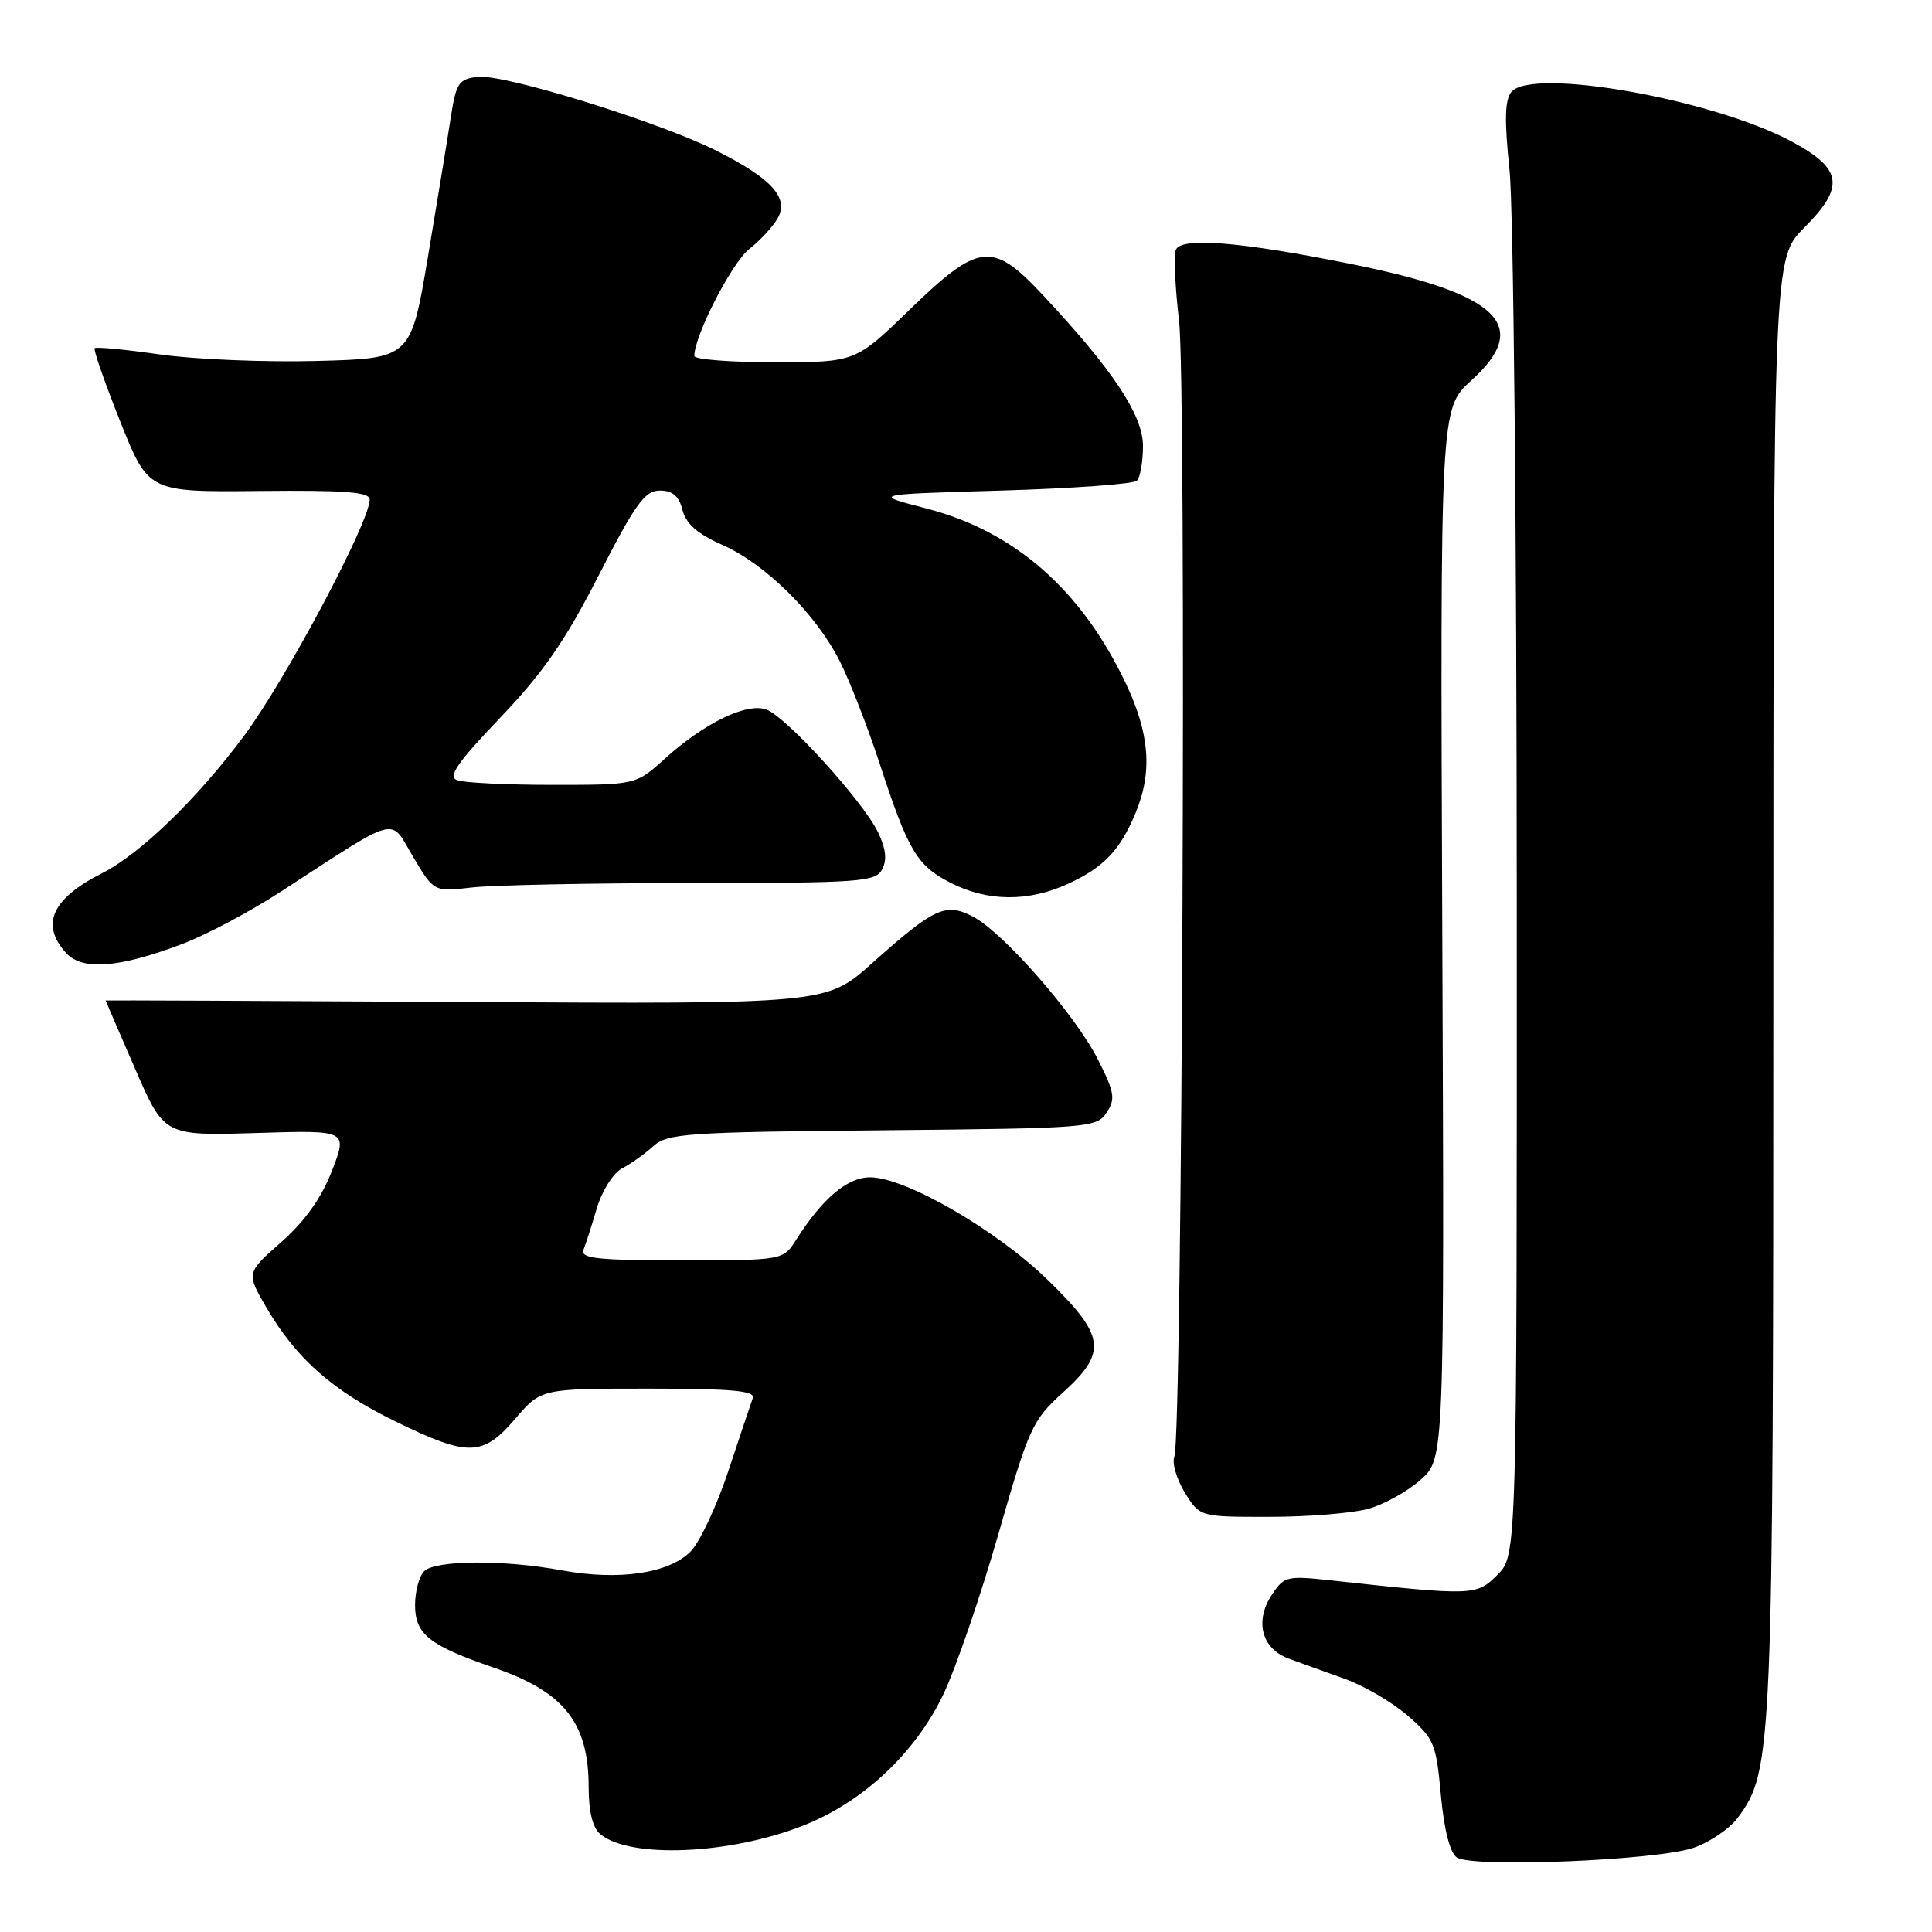 <?xml version="1.0" encoding="UTF-8" standalone="no"?>
<!DOCTYPE svg PUBLIC "-//W3C//DTD SVG 1.1//EN" "http://www.w3.org/Graphics/SVG/1.1/DTD/svg11.dtd" >
<svg xmlns="http://www.w3.org/2000/svg" xmlns:xlink="http://www.w3.org/1999/xlink" version="1.1" viewBox="0 0 256 256">
 <g >
 <path fill="currentColor"
d=" M 224.40 244.85 C 226.55 244.11 229.19 242.32 230.26 240.87 C 234.87 234.65 234.97 232.44 234.98 130.37 C 235.00 34.24 235.00 34.24 239.08 30.16 C 244.47 24.76 244.14 22.39 237.50 18.80 C 227.07 13.16 203.01 8.88 200.27 12.18 C 199.39 13.24 199.33 15.92 200.02 22.55 C 200.54 27.47 200.97 70.78 200.98 118.80 C 201.00 206.09 201.00 206.09 198.42 208.67 C 195.63 211.46 195.28 211.47 176.36 209.41 C 170.50 208.77 170.14 208.86 168.50 211.36 C 166.22 214.84 167.19 218.46 170.74 219.77 C 172.26 220.33 175.58 221.52 178.12 222.43 C 180.67 223.33 184.44 225.53 186.50 227.31 C 190.02 230.36 190.30 231.01 190.92 237.84 C 191.35 242.47 192.12 245.49 193.04 246.13 C 195.08 247.52 219.56 246.52 224.40 244.85 Z  M 106.33 241.94 C 114.32 238.82 121.26 232.33 125.00 224.51 C 126.66 221.02 129.94 211.47 132.29 203.28 C 136.32 189.23 136.80 188.18 140.78 184.58 C 146.78 179.16 146.49 177.03 138.75 169.52 C 131.93 162.91 119.95 156.00 115.29 156.00 C 112.29 156.00 108.97 158.80 105.51 164.25 C 103.77 167.00 103.77 167.00 90.28 167.00 C 79.14 167.00 76.88 166.76 77.32 165.60 C 77.62 164.84 78.42 162.33 79.10 160.05 C 79.79 157.74 81.28 155.41 82.43 154.82 C 83.57 154.23 85.42 152.91 86.55 151.89 C 88.43 150.18 90.93 150.01 116.93 149.77 C 144.28 149.51 145.30 149.43 146.62 147.44 C 147.83 145.63 147.69 144.77 145.51 140.44 C 142.53 134.51 132.93 123.53 128.89 121.44 C 125.28 119.58 123.79 120.27 115.50 127.68 C 109.50 133.04 109.50 133.04 61.75 132.77 C 35.49 132.62 14.00 132.53 14.00 132.57 C 14.00 132.61 15.74 136.66 17.88 141.57 C 21.75 150.50 21.75 150.50 33.91 150.13 C 46.07 149.75 46.07 149.75 43.99 155.13 C 42.58 158.76 40.40 161.82 37.26 164.59 C 32.62 168.68 32.62 168.68 35.34 173.32 C 39.30 180.08 44.12 184.32 52.48 188.39 C 62.06 193.06 63.98 193.01 68.27 188.00 C 71.69 184.00 71.69 184.00 85.95 184.00 C 96.94 184.00 100.11 184.29 99.75 185.25 C 99.50 185.94 98.04 190.30 96.50 194.94 C 94.96 199.58 92.71 204.39 91.48 205.61 C 88.59 208.50 81.96 209.46 74.50 208.09 C 66.73 206.65 57.69 206.71 56.20 208.20 C 55.54 208.86 55.00 210.87 55.00 212.68 C 55.00 216.55 56.87 218.03 65.48 220.99 C 74.77 224.19 78.00 228.28 78.00 236.83 C 78.00 240.06 78.53 242.20 79.55 243.04 C 83.47 246.29 96.59 245.75 106.33 241.94 Z  M 181.30 199.93 C 183.40 199.35 186.52 197.61 188.25 196.07 C 191.39 193.26 191.39 193.26 191.11 123.71 C 190.83 54.15 190.83 54.15 194.96 50.41 C 203.00 43.15 198.65 38.93 179.08 34.99 C 164.28 32.01 156.45 31.38 155.80 33.12 C 155.52 33.88 155.71 38.10 156.23 42.50 C 157.23 51.06 156.65 190.42 155.61 193.00 C 155.27 193.82 155.89 195.96 156.98 197.75 C 158.97 201.00 158.97 201.00 168.24 200.99 C 173.33 200.99 179.21 200.51 181.30 199.93 Z  M 24.21 125.06 C 27.35 123.87 33.20 120.76 37.21 118.15 C 53.13 107.82 51.59 108.23 54.73 113.52 C 57.50 118.18 57.50 118.18 62.50 117.60 C 65.25 117.28 78.40 117.01 91.71 117.01 C 113.99 117.00 116.01 116.86 116.89 115.20 C 117.56 113.95 117.39 112.45 116.34 110.27 C 114.34 106.16 104.23 95.03 101.58 94.03 C 98.99 93.05 93.38 95.76 88.08 100.54 C 84.26 104.00 84.26 104.00 73.21 104.00 C 67.13 104.00 61.44 103.72 60.56 103.38 C 59.31 102.91 60.58 101.07 66.28 95.10 C 71.96 89.15 74.90 84.91 79.34 76.22 C 84.19 66.74 85.45 65.00 87.43 65.00 C 89.12 65.00 89.96 65.72 90.43 67.57 C 90.89 69.40 92.41 70.74 95.67 72.18 C 101.45 74.73 108.15 81.38 111.30 87.66 C 112.63 90.32 114.97 96.33 116.50 101.00 C 120.35 112.79 121.48 114.69 125.98 116.99 C 130.86 119.48 136.27 119.52 141.50 117.12 C 146.26 114.93 148.39 112.70 150.46 107.75 C 152.73 102.31 152.35 97.23 149.15 90.50 C 143.27 78.14 134.43 70.39 122.74 67.37 C 115.50 65.50 115.50 65.50 132.67 65.00 C 142.11 64.72 150.20 64.14 150.65 63.69 C 151.09 63.24 151.45 61.17 151.45 59.08 C 151.45 54.99 147.40 48.92 138.01 38.91 C 131.49 31.97 129.66 32.18 120.57 41.00 C 113.35 48.00 113.35 48.00 102.67 48.00 C 96.80 48.00 92.00 47.63 92.00 47.17 C 92.00 44.49 96.98 34.80 99.29 32.99 C 100.79 31.81 102.50 29.94 103.09 28.84 C 104.52 26.16 102.22 23.65 94.98 19.99 C 87.46 16.19 66.78 9.78 63.32 10.18 C 60.79 10.47 60.44 10.99 59.74 15.50 C 59.32 18.25 57.95 26.57 56.71 34.00 C 54.44 47.50 54.44 47.50 41.97 47.83 C 35.11 48.01 25.76 47.62 21.20 46.97 C 16.63 46.31 12.73 45.94 12.54 46.14 C 12.36 46.34 13.88 50.71 15.93 55.85 C 19.66 65.20 19.66 65.20 34.33 65.06 C 45.76 64.94 49.00 65.19 48.99 66.20 C 48.97 69.20 37.84 90.11 32.34 97.50 C 26.10 105.88 18.58 113.15 13.50 115.72 C 6.87 119.08 5.33 122.50 8.75 126.27 C 10.90 128.65 15.80 128.26 24.21 125.06 Z "/>
</g>
</svg>